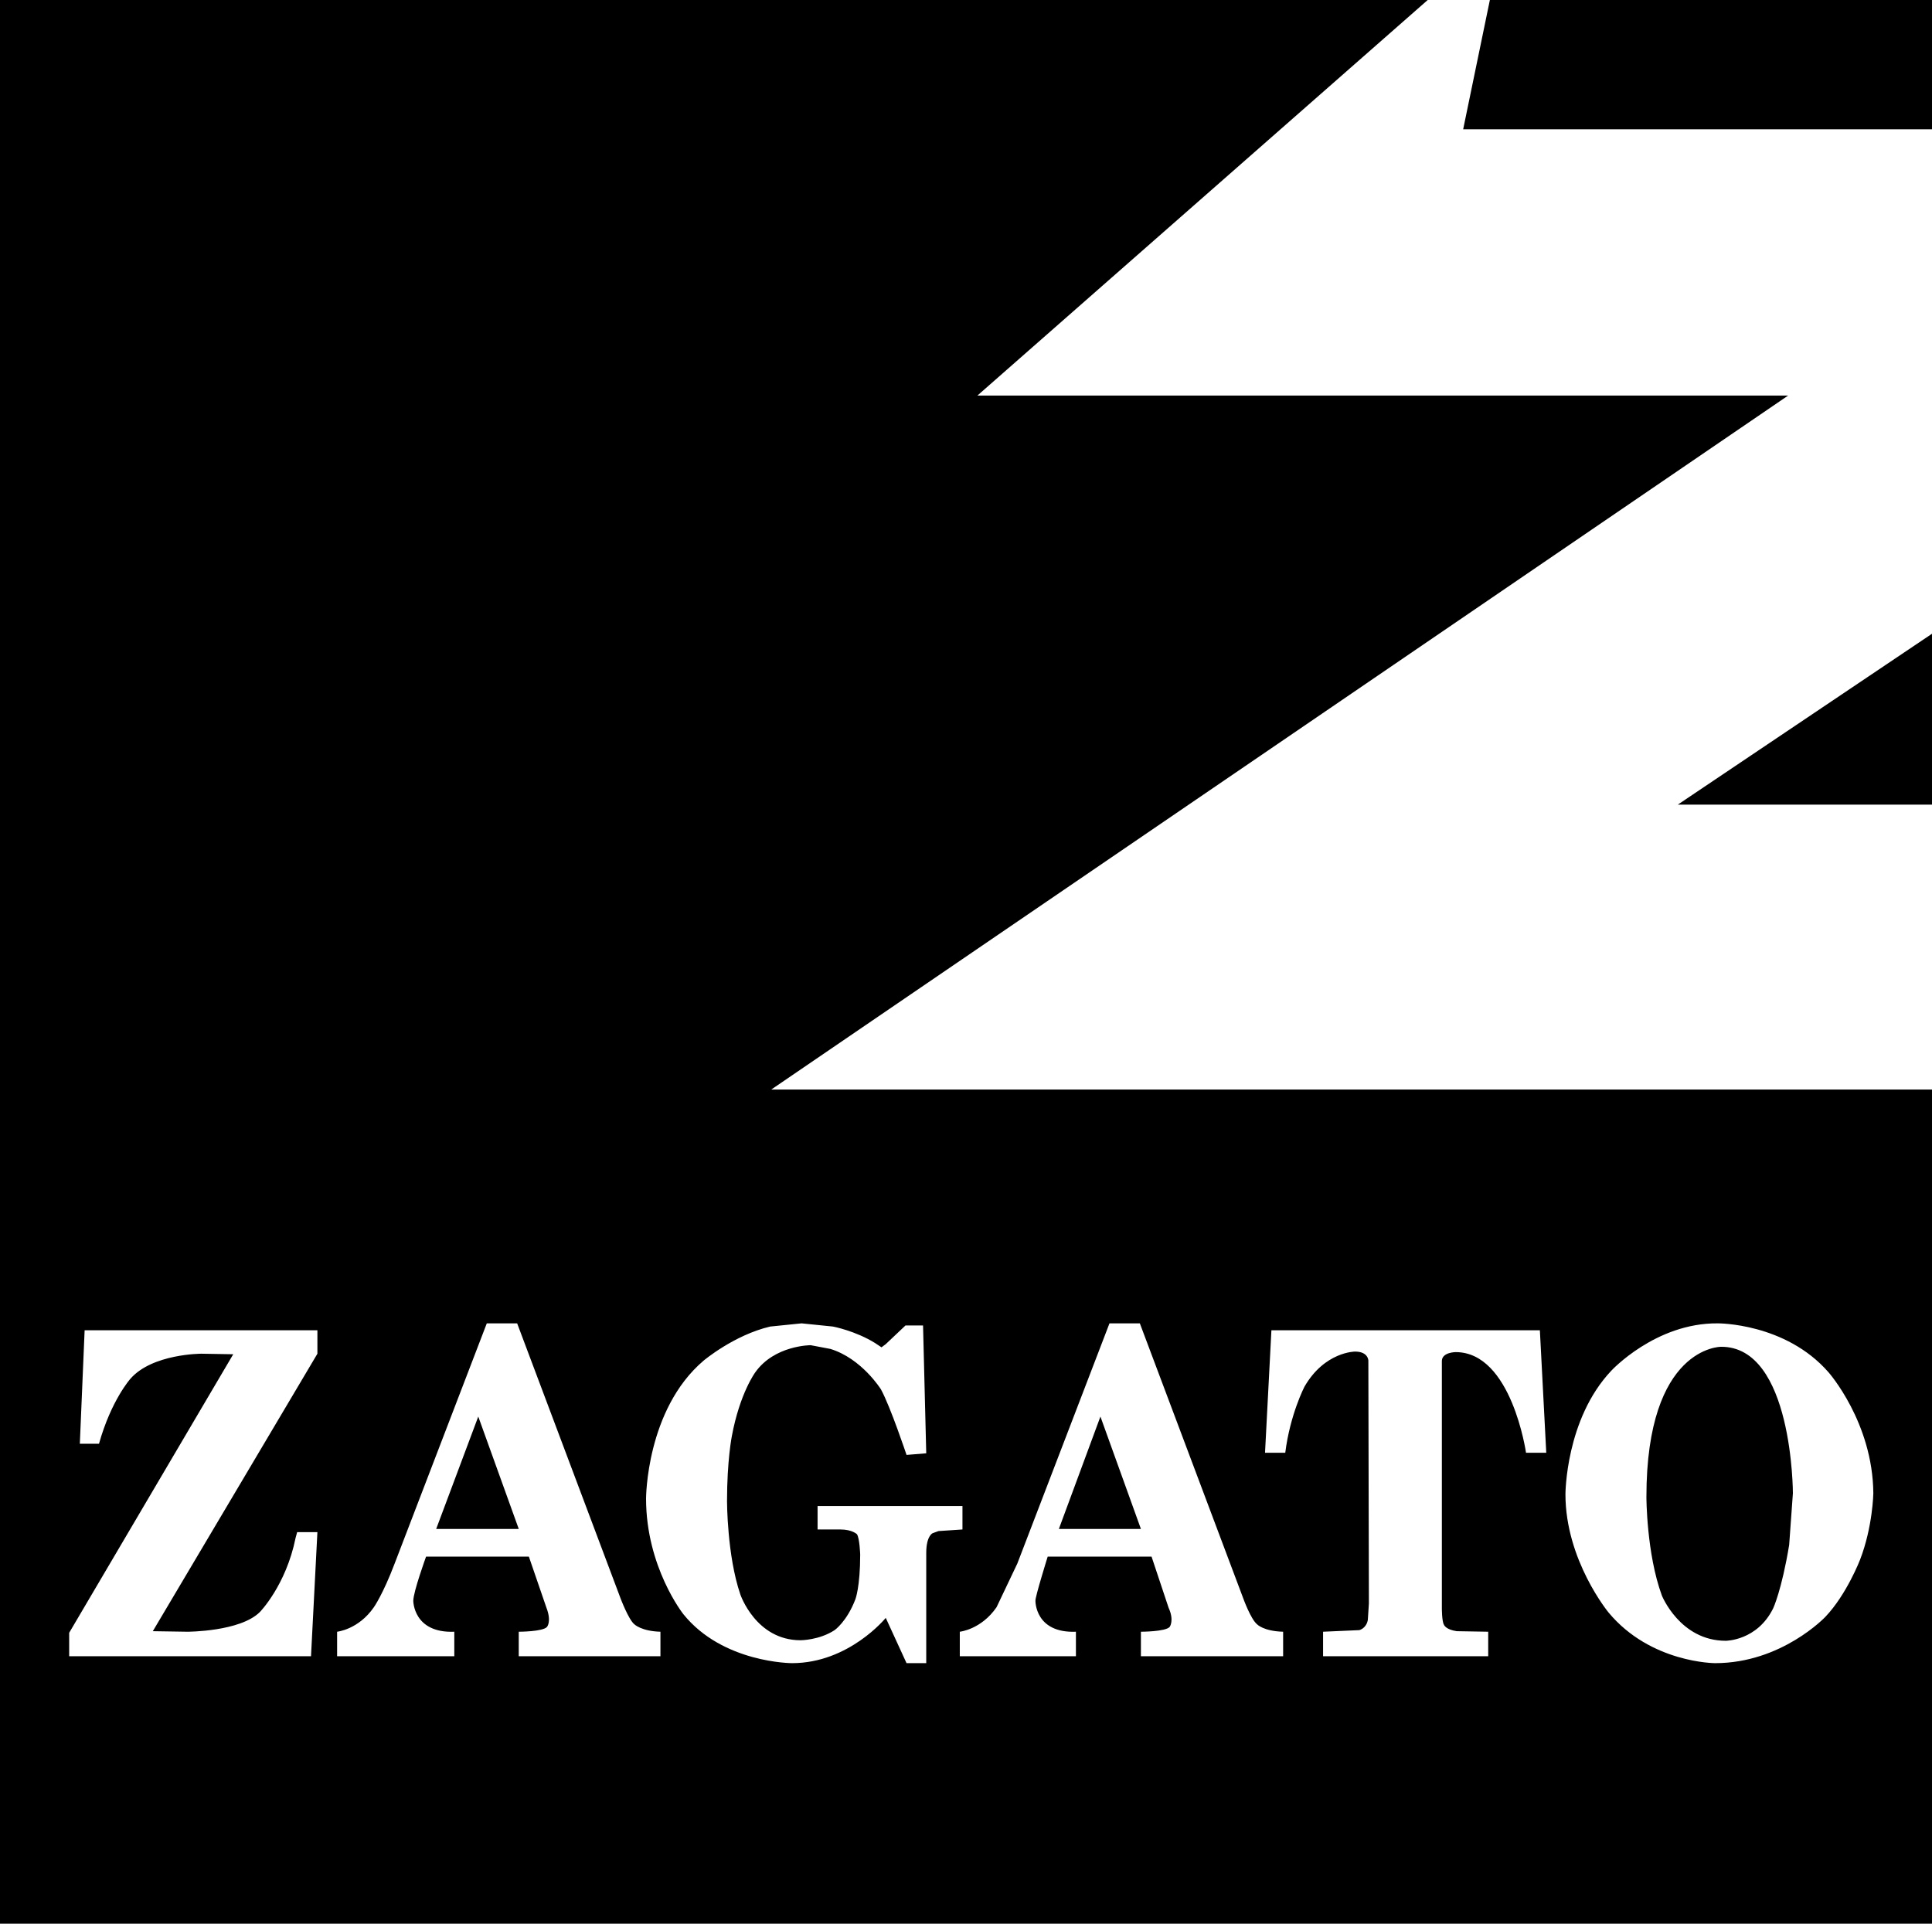 <?xml version="1.0" ?>
<svg xmlns="http://www.w3.org/2000/svg" viewBox="0 0 3627.03 3611.97">
	<path d="M0 0v3611.97h3627.03V2045.75H1447.87l1909.01-1303H1834.87L2680.31 0zm2797 0l-50.13 242.75h880.16V0zm830.03 1189.94l-477.15 320.81h477.15zM913.87 2484.75h57l194 516s15 40 26 49c0 0 13 13 49 14v46h-266v-46s45 0 53-9c0 0 9-10-1-36l-33-96h-193s-24 66-24 83c0 0 0 61 77 58v46h-220v-46s40-4 69-46c0 0 17-24 39-82zm591 0l59 6s42 8 79 31l12 8 8-6 37-35h33l6 240-37 3s-30-90-48-123c0 0-36-58-95-76l-37-7s-68 0-104 51c0 0-29 39-44 120 0 0-9 45-9 122 0 0 0 102 25 175 0 0 29 86 113 86 0 0 35 0 64-19 0 0 23-16 39-58 0 0 9-23 9-84 0 0-1-30-6-38 0 0-9-9-31-9h-43v-44h272v44l-45 3-11 4s-12 5-12 37v207h-37l-39-85s-69 85-176 85c0 0-130 0-204-92 0 0-70-88-70-217 0 0 0-167 108-259 0 0 57-48 125-64zm578 0h57l194 516s14 39 26 49c0 0 12 13 49 14v46h-267v-46s46 0 54-9c0 0 9-12-2-36l-32-96h-195s-24 77-23 83c0 0-1 61 76 58v46h-218v-46s40-4 69-46l39-82zm1142.01 0s127-1 208 92c0 0 83 94 84 227 0 0-1 63-25 125 0 0-25 65-65 107 0 0-82 87-207 87 0 0-121 0-200-95 0 0-81-98-81-222 0 0 0-141 86-232 0 0 83-90 200-89zm-3066.01 13h437v44l-309 521 65 1s99 0 136-37c0 0 49-50 67-139l3-11h38l-12 233h-454v-44l308-523-60-1s-92 0-133 47c0 0-36 40-59 122h-36zm2228 0h504l12 230h-38s-27-189-132-189c0 0-25 0-26 16v465s0 25 4 31c0 0 3 9 24 12l59 1v46h-310v-46l68-3s13-3 16-19l2-31-1-456s0-17-25-17c0 0-57 0-95 66 0 0-27 52-36 124h-38zm844.01 31s-140-1-140 282c0 0 0 106 29 185 0 0 34 85 120 85 0 0 59 0 89-61 0 0 16-34 30-119l7-97s0-276-135-275zm-2333.01 131l-79 211h155zm1168 0l-78 211h154z"/>
</svg>